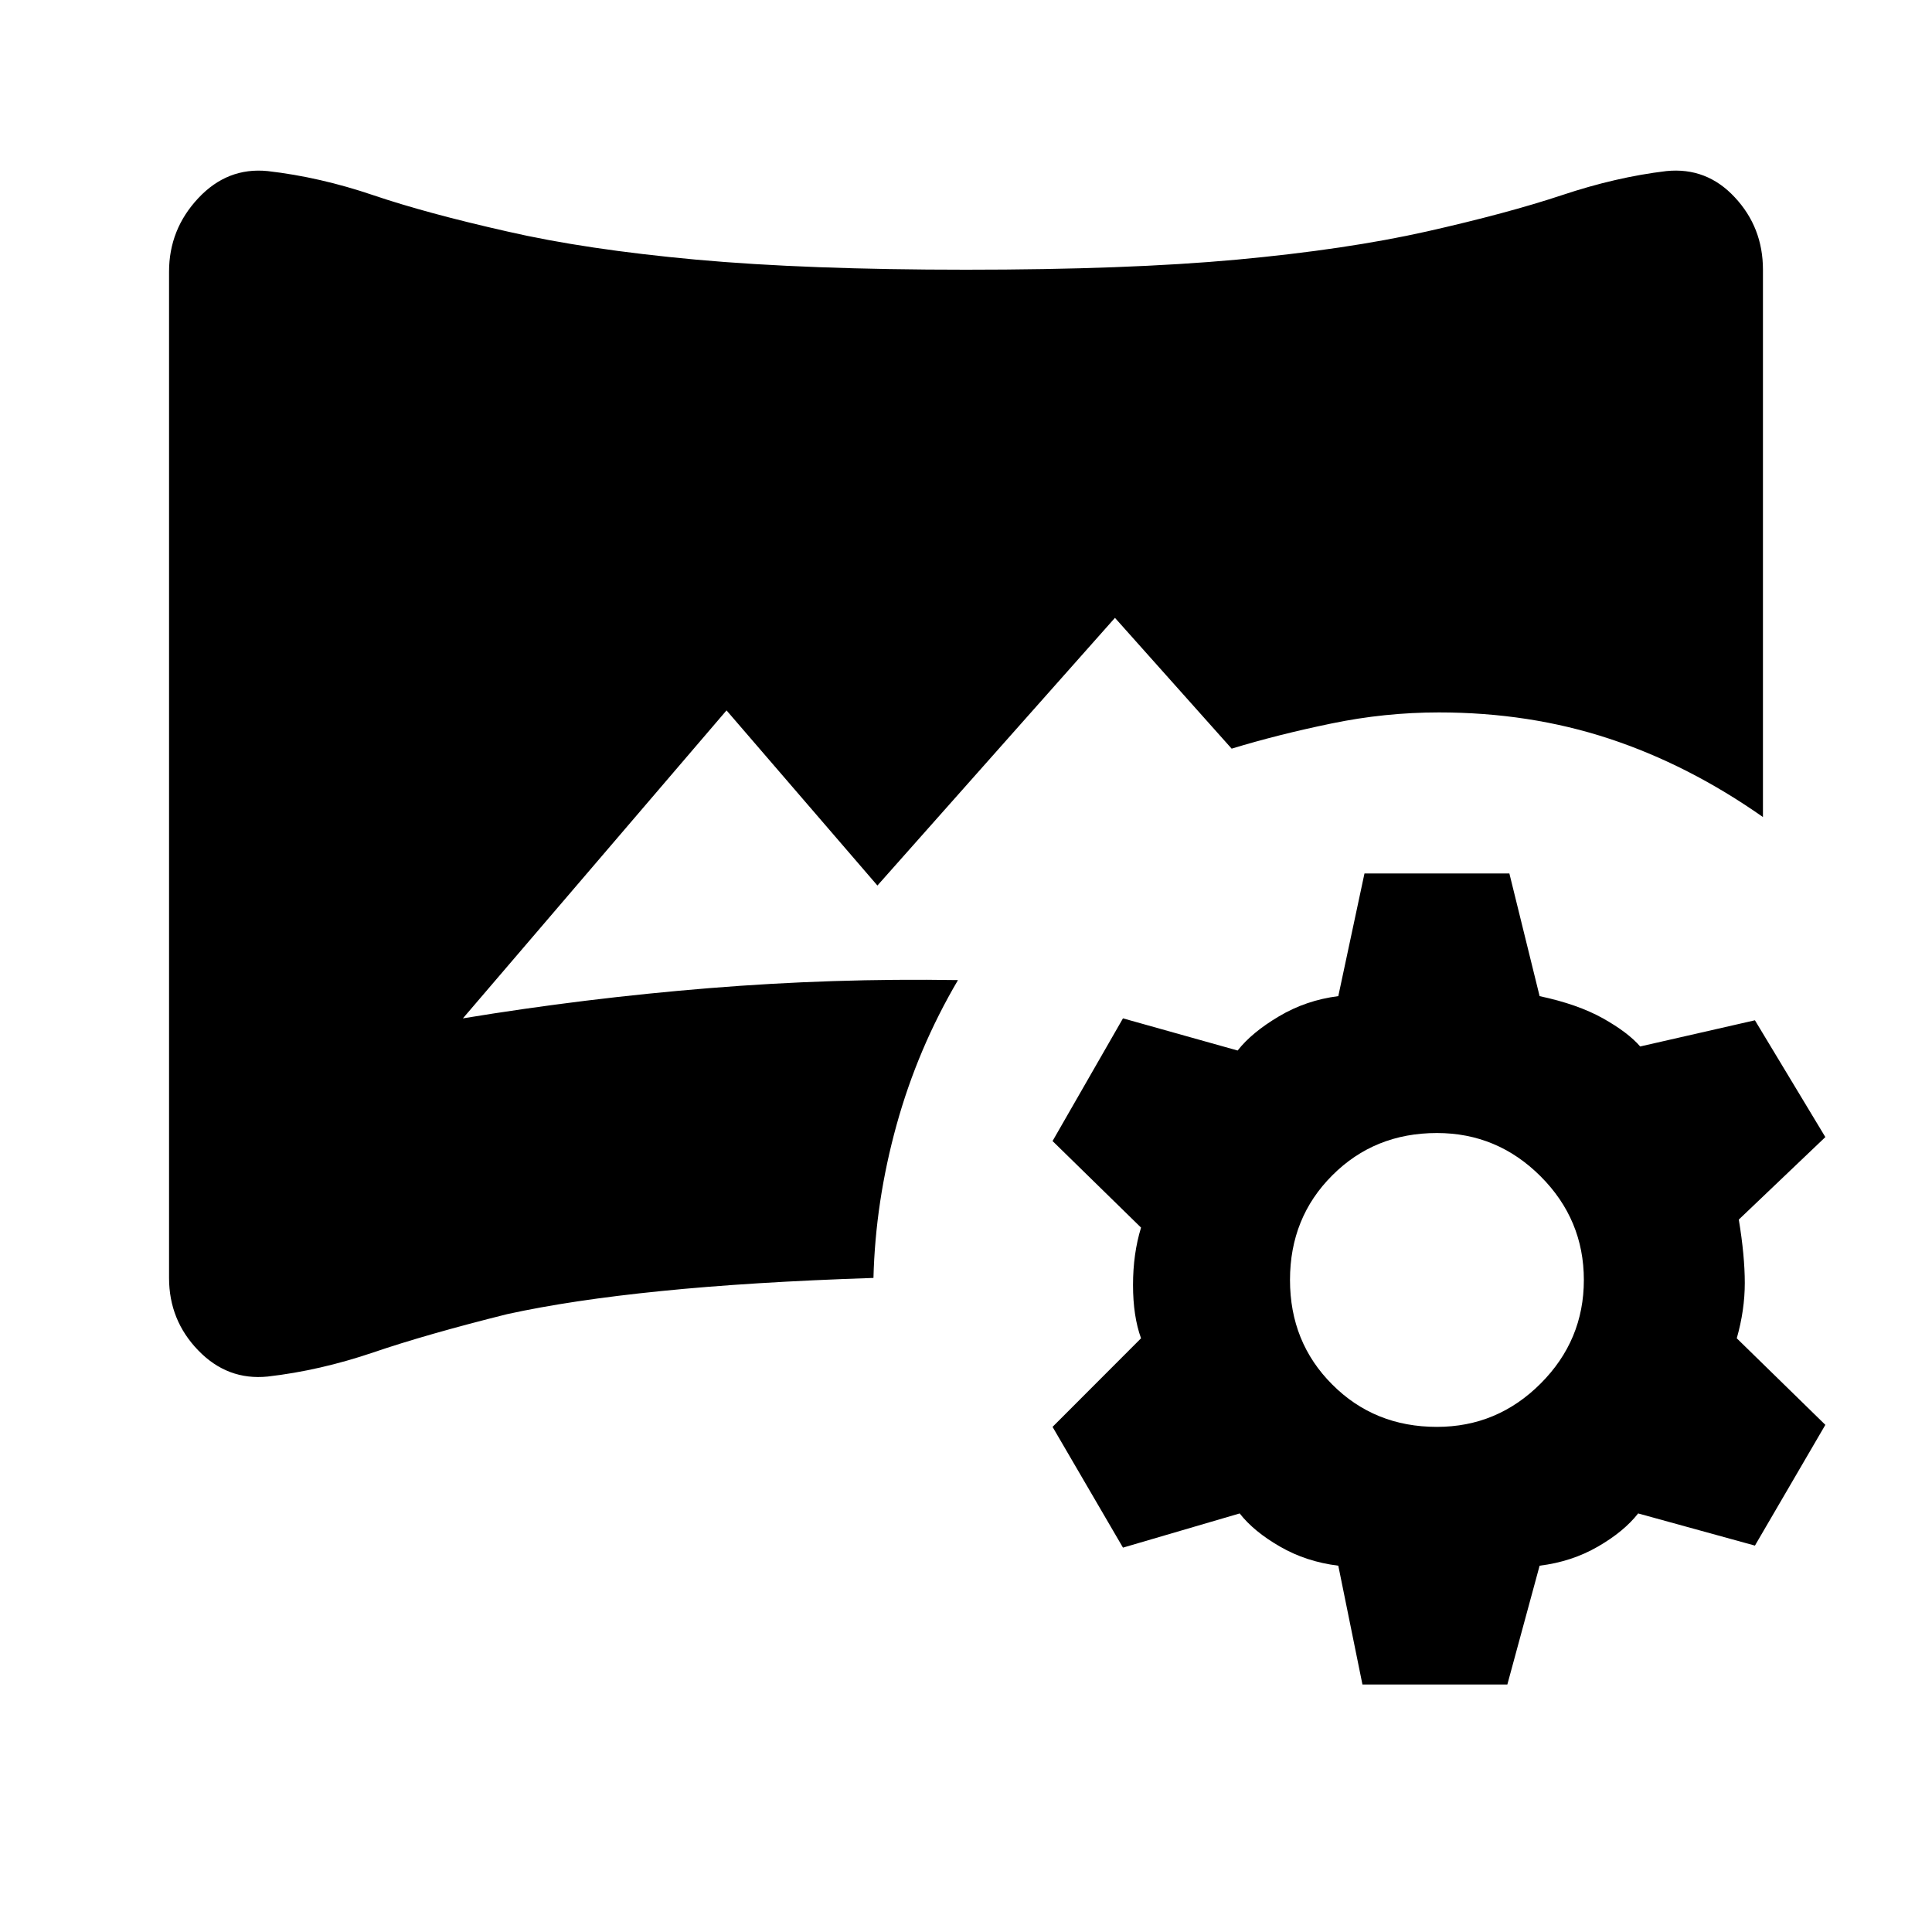 <svg xmlns="http://www.w3.org/2000/svg" height="20" width="20"><path d="m14.104 17.438-.25-1.23q-.333-.041-.604-.198-.271-.156-.417-.343l-1.208.354-.729-1.25.916-.917q-.083-.229-.083-.552 0-.323.083-.594l-.916-.896.729-1.27 1.187.333q.146-.187.428-.354.281-.167.614-.209l.271-1.27h1.5l.313 1.27q.395.084.656.23.26.146.385.291l1.188-.271.729 1.209-.896.854q.062.375.062.656t-.083.573l.917.896-.729 1.25-1.209-.333q-.146.187-.416.343-.271.157-.604.198l-.334 1.23Zm.771-2.667q.625 0 1.073-.448.448-.448.448-1.073t-.448-1.073q-.448-.448-1.073-.448-.646 0-1.083.438-.438.437-.438 1.083 0 .646.438 1.083.437.438 1.083.438ZM2.771 14.25q-.417.042-.719-.271-.302-.312-.302-.75V2.812q0-.437.302-.76t.719-.281q.541.062 1.094.25.552.187 1.385.375.812.187 1.958.292 1.146.104 2.792.104 1.667 0 2.802-.104 1.136-.105 1.969-.292.833-.188 1.396-.375.562-.188 1.083-.25.417-.042.708.271.292.312.292.75v5.666q-.771-.541-1.594-.812-.823-.271-1.76-.271-.563 0-1.115.115-.552.114-1.031.26l-1.208-1.354-2.459 2.771-1.562-1.813-2.729 3.188q1.27-.209 2.552-.313 1.281-.104 2.573-.083-.417.708-.636 1.5-.219.792-.239 1.583-1.271.042-2.198.136-.927.093-1.594.239-.833.208-1.385.396-.553.188-1.094.25Z"/></svg>
